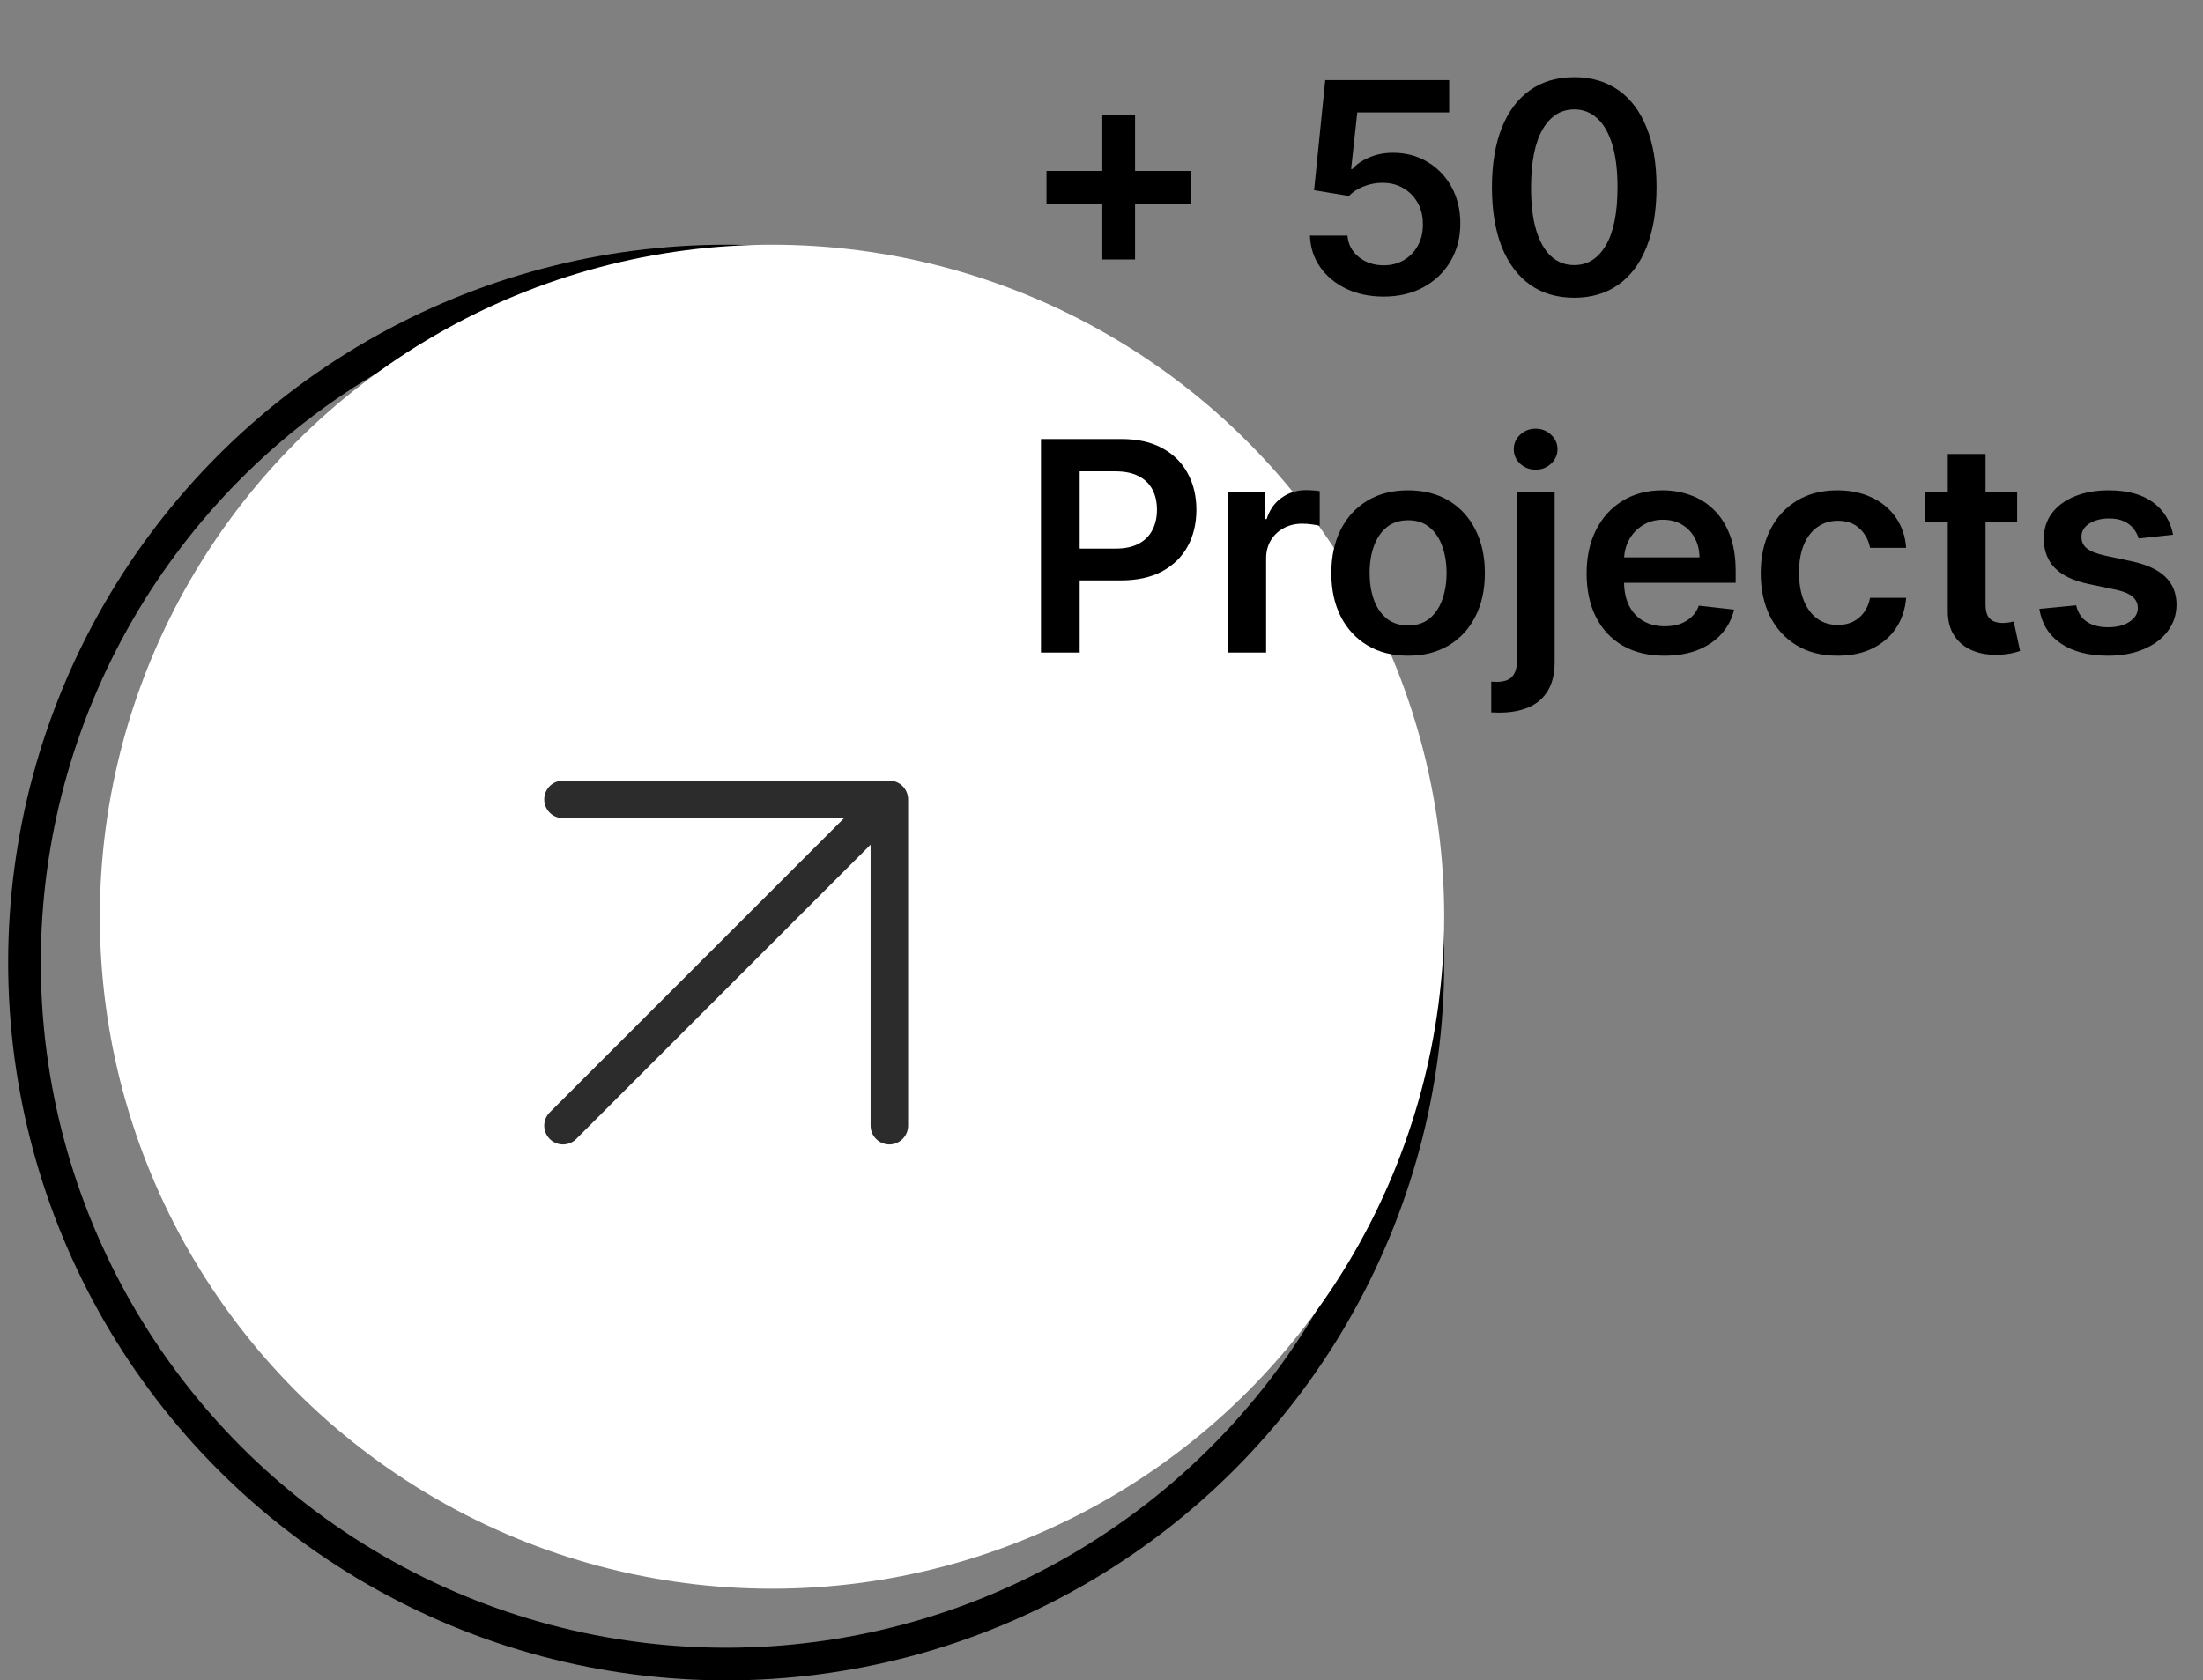 <svg width="135" height="103" viewBox="0 0 135 103" fill="none" xmlns="http://www.w3.org/2000/svg">
<rect x="0" y="0" width="135" height="103" fill="#808080" stroke="none"/>
<circle cx="44.5" cy="59" r="43" stroke="black" stroke-width="2"/>
<circle cx="47.309" cy="56.191" r="41.191" fill="white"/>
<path d="M34.5 69L54.5 49M54.5 49V69M54.5 49H34.5" stroke="#2C2C2C" stroke-width="2.3" stroke-linecap="round" stroke-linejoin="round"/>
<path d="M67.55 15.903V7.057H69.557V15.903H67.55ZM64.13 12.484V10.477H72.977V12.484H64.13ZM84.791 18.179C83.938 18.179 83.176 18.019 82.502 17.7C81.829 17.376 81.294 16.933 80.898 16.37C80.506 15.807 80.297 15.164 80.272 14.44H82.573C82.615 14.977 82.847 15.415 83.269 15.756C83.691 16.093 84.198 16.261 84.791 16.261C85.255 16.261 85.668 16.155 86.031 15.942C86.393 15.729 86.678 15.432 86.887 15.053C87.096 14.674 87.198 14.242 87.194 13.756C87.198 13.261 87.094 12.822 86.881 12.439C86.668 12.055 86.376 11.755 86.005 11.538C85.634 11.316 85.208 11.205 84.727 11.205C84.335 11.201 83.949 11.273 83.57 11.423C83.191 11.572 82.89 11.768 82.668 12.011L80.527 11.659L81.211 4.909H88.805V6.891H83.174L82.796 10.361H82.873C83.116 10.076 83.459 9.839 83.902 9.652C84.345 9.46 84.831 9.364 85.36 9.364C86.152 9.364 86.86 9.552 87.482 9.927C88.104 10.298 88.594 10.809 88.952 11.461C89.31 12.113 89.489 12.859 89.489 13.698C89.489 14.563 89.288 15.335 88.888 16.012C88.492 16.685 87.94 17.216 87.232 17.604C86.529 17.987 85.715 18.179 84.791 18.179ZM96.469 18.249C95.416 18.249 94.513 17.983 93.759 17.45C93.009 16.913 92.431 16.14 92.026 15.13C91.626 14.116 91.426 12.895 91.426 11.467C91.43 10.04 91.632 8.825 92.033 7.824C92.438 6.818 93.015 6.051 93.765 5.523C94.519 4.994 95.421 4.73 96.469 4.73C97.517 4.73 98.418 4.994 99.173 5.523C99.927 6.051 100.504 6.818 100.905 7.824C101.31 8.83 101.512 10.044 101.512 11.467C101.512 12.899 101.31 14.122 100.905 15.136C100.504 16.146 99.927 16.918 99.173 17.45C98.423 17.983 97.522 18.249 96.469 18.249ZM96.469 16.249C97.287 16.249 97.933 15.846 98.406 15.04C98.883 14.231 99.122 13.04 99.122 11.467C99.122 10.428 99.013 9.554 98.796 8.847C98.578 8.139 98.272 7.607 97.875 7.249C97.479 6.886 97.01 6.705 96.469 6.705C95.655 6.705 95.011 7.11 94.538 7.92C94.066 8.725 93.827 9.908 93.823 11.467C93.818 12.511 93.923 13.389 94.136 14.101C94.353 14.812 94.66 15.349 95.056 15.712C95.453 16.07 95.924 16.249 96.469 16.249ZM63.791 40V26.909H68.7C69.706 26.909 70.55 27.097 71.231 27.472C71.918 27.847 72.435 28.362 72.785 29.018C73.138 29.671 73.315 30.412 73.315 31.243C73.315 32.082 73.138 32.828 72.785 33.48C72.431 34.132 71.909 34.646 71.219 35.021C70.528 35.391 69.678 35.577 68.668 35.577H65.415V33.627H68.349C68.937 33.627 69.418 33.525 69.793 33.32C70.168 33.116 70.445 32.834 70.624 32.477C70.808 32.119 70.899 31.707 70.899 31.243C70.899 30.778 70.808 30.369 70.624 30.016C70.445 29.662 70.166 29.387 69.787 29.191C69.412 28.991 68.928 28.891 68.336 28.891H66.163V40H63.791ZM75.273 40V30.182H77.516V31.818H77.619C77.798 31.251 78.105 30.815 78.539 30.508C78.978 30.197 79.479 30.041 80.041 30.041C80.169 30.041 80.312 30.048 80.47 30.06C80.632 30.069 80.766 30.084 80.872 30.105V32.234C80.774 32.2 80.619 32.17 80.406 32.144C80.197 32.114 79.995 32.099 79.799 32.099C79.377 32.099 78.997 32.191 78.661 32.374C78.328 32.553 78.066 32.803 77.874 33.122C77.683 33.442 77.587 33.81 77.587 34.228V40H75.273ZM86.288 40.192C85.329 40.192 84.498 39.981 83.795 39.559C83.092 39.137 82.546 38.547 82.159 37.788C81.775 37.03 81.584 36.144 81.584 35.129C81.584 34.115 81.775 33.227 82.159 32.464C82.546 31.701 83.092 31.109 83.795 30.687C84.498 30.265 85.329 30.054 86.288 30.054C87.247 30.054 88.078 30.265 88.781 30.687C89.484 31.109 90.027 31.701 90.411 32.464C90.799 33.227 90.993 34.115 90.993 35.129C90.993 36.144 90.799 37.03 90.411 37.788C90.027 38.547 89.484 39.137 88.781 39.559C88.078 39.981 87.247 40.192 86.288 40.192ZM86.301 38.338C86.821 38.338 87.255 38.195 87.605 37.91C87.954 37.62 88.214 37.232 88.385 36.746C88.559 36.261 88.647 35.719 88.647 35.123C88.647 34.522 88.559 33.979 88.385 33.493C88.214 33.003 87.954 32.613 87.605 32.323C87.255 32.033 86.821 31.889 86.301 31.889C85.768 31.889 85.325 32.033 84.971 32.323C84.622 32.613 84.36 33.003 84.185 33.493C84.015 33.979 83.929 34.522 83.929 35.123C83.929 35.719 84.015 36.261 84.185 36.746C84.36 37.232 84.622 37.62 84.971 37.91C85.325 38.195 85.768 38.338 86.301 38.338ZM92.957 30.182H95.27V40.562C95.27 41.27 95.136 41.854 94.868 42.314C94.599 42.774 94.212 43.117 93.704 43.343C93.197 43.569 92.582 43.682 91.857 43.682C91.772 43.682 91.693 43.68 91.621 43.675C91.548 43.675 91.469 43.673 91.384 43.669V41.783C91.448 41.788 91.505 41.79 91.557 41.79C91.608 41.794 91.661 41.796 91.716 41.796C92.16 41.796 92.477 41.688 92.669 41.47C92.861 41.257 92.957 40.944 92.957 40.531V30.182ZM94.107 28.788C93.736 28.788 93.419 28.667 93.155 28.424C92.895 28.177 92.765 27.881 92.765 27.535C92.765 27.186 92.895 26.89 93.155 26.647C93.419 26.4 93.736 26.276 94.107 26.276C94.474 26.276 94.787 26.4 95.047 26.647C95.311 26.89 95.443 27.186 95.443 27.535C95.443 27.881 95.311 28.177 95.047 28.424C94.787 28.667 94.474 28.788 94.107 28.788ZM101.996 40.192C101.012 40.192 100.162 39.987 99.446 39.578C98.734 39.165 98.187 38.581 97.803 37.827C97.42 37.068 97.228 36.175 97.228 35.148C97.228 34.139 97.42 33.252 97.803 32.489C98.191 31.722 98.732 31.126 99.427 30.7C100.121 30.269 100.938 30.054 101.875 30.054C102.48 30.054 103.051 30.152 103.588 30.348C104.129 30.54 104.607 30.838 105.02 31.243C105.438 31.648 105.766 32.163 106.004 32.79C106.243 33.412 106.362 34.153 106.362 35.014V35.724H98.315V34.164H104.144C104.14 33.721 104.044 33.327 103.857 32.981C103.669 32.632 103.407 32.357 103.07 32.157C102.738 31.957 102.35 31.857 101.907 31.857C101.434 31.857 101.018 31.972 100.661 32.202C100.303 32.428 100.023 32.726 99.823 33.097C99.627 33.463 99.527 33.866 99.523 34.305V35.666C99.523 36.237 99.627 36.727 99.836 37.136C100.045 37.541 100.337 37.852 100.712 38.07C101.087 38.283 101.526 38.389 102.028 38.389C102.365 38.389 102.67 38.342 102.942 38.249C103.215 38.151 103.452 38.008 103.652 37.82C103.852 37.633 104.004 37.401 104.106 37.124L106.266 37.367C106.13 37.938 105.87 38.436 105.487 38.862C105.107 39.284 104.621 39.612 104.029 39.847C103.437 40.077 102.759 40.192 101.996 40.192ZM112.602 40.192C111.622 40.192 110.781 39.977 110.078 39.546C109.379 39.116 108.84 38.521 108.46 37.763C108.085 37 107.898 36.122 107.898 35.129C107.898 34.132 108.09 33.252 108.473 32.489C108.857 31.722 109.398 31.126 110.097 30.7C110.8 30.269 111.631 30.054 112.59 30.054C113.387 30.054 114.092 30.201 114.705 30.495C115.323 30.785 115.816 31.196 116.182 31.729C116.548 32.257 116.757 32.875 116.808 33.582H114.597C114.507 33.109 114.294 32.715 113.958 32.4C113.625 32.08 113.18 31.921 112.622 31.921C112.149 31.921 111.733 32.048 111.375 32.304C111.017 32.555 110.738 32.918 110.538 33.391C110.342 33.864 110.244 34.43 110.244 35.091C110.244 35.76 110.342 36.335 110.538 36.817C110.734 37.294 111.009 37.663 111.362 37.923C111.72 38.178 112.14 38.306 112.622 38.306C112.963 38.306 113.267 38.242 113.536 38.114C113.808 37.982 114.036 37.793 114.22 37.545C114.403 37.298 114.529 36.998 114.597 36.644H116.808C116.753 37.339 116.548 37.955 116.195 38.492C115.841 39.024 115.36 39.442 114.75 39.744C114.141 40.043 113.425 40.192 112.602 40.192ZM123.611 30.182V31.972H117.967V30.182H123.611ZM119.36 27.829H121.674V37.047C121.674 37.358 121.721 37.597 121.815 37.763C121.913 37.925 122.041 38.035 122.199 38.095C122.356 38.155 122.531 38.185 122.723 38.185C122.868 38.185 123 38.174 123.119 38.153C123.243 38.131 123.336 38.112 123.4 38.095L123.79 39.904C123.667 39.947 123.49 39.994 123.26 40.045C123.034 40.096 122.757 40.126 122.429 40.134C121.849 40.151 121.327 40.064 120.863 39.872C120.398 39.676 120.029 39.374 119.757 38.965C119.488 38.555 119.356 38.044 119.36 37.43V27.829ZM133.166 32.777L131.056 33.007C130.997 32.794 130.892 32.594 130.743 32.406C130.598 32.219 130.402 32.068 130.155 31.952C129.908 31.837 129.605 31.78 129.247 31.78C128.766 31.78 128.361 31.884 128.033 32.093C127.709 32.302 127.549 32.572 127.553 32.905C127.549 33.19 127.654 33.423 127.867 33.602C128.084 33.781 128.442 33.928 128.941 34.043L130.615 34.401C131.544 34.601 132.235 34.918 132.686 35.353C133.142 35.788 133.372 36.356 133.377 37.06C133.372 37.678 133.191 38.223 132.833 38.696C132.48 39.165 131.987 39.531 131.357 39.795C130.726 40.06 130.002 40.192 129.183 40.192C127.982 40.192 127.014 39.94 126.281 39.438C125.548 38.93 125.112 38.225 124.971 37.322L127.227 37.104C127.33 37.548 127.547 37.882 127.879 38.108C128.212 38.334 128.644 38.447 129.177 38.447C129.727 38.447 130.168 38.334 130.5 38.108C130.837 37.882 131.005 37.603 131.005 37.271C131.005 36.989 130.896 36.757 130.679 36.574C130.466 36.391 130.134 36.25 129.682 36.152L128.007 35.8C127.066 35.604 126.369 35.274 125.917 34.81C125.465 34.341 125.242 33.749 125.246 33.033C125.242 32.428 125.406 31.903 125.738 31.46C126.075 31.013 126.541 30.668 127.138 30.425C127.739 30.178 128.431 30.054 129.215 30.054C130.366 30.054 131.271 30.299 131.932 30.789C132.597 31.279 133.008 31.942 133.166 32.777Z" fill="black"/>
</svg>
